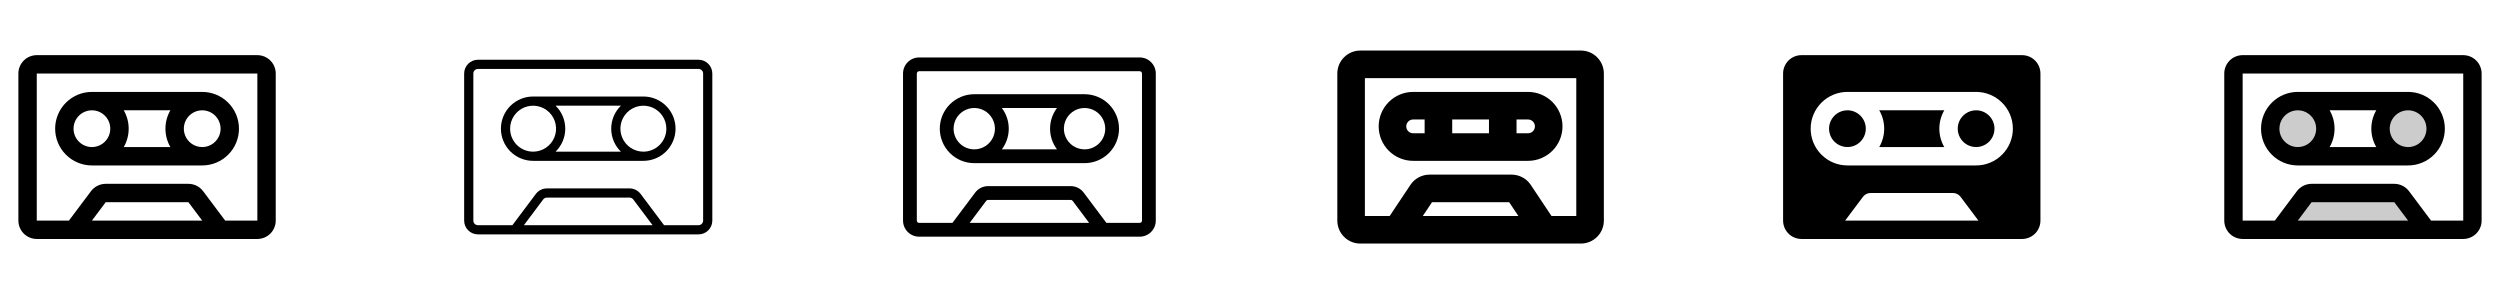 <svg width="272" height="32" viewBox="0 0 272 32" fill="none" xmlns="http://www.w3.org/2000/svg">
<g clip-path="url(#clip0_17_17171)">
<path d="M28 6H4C3.47 6 2.961 6.211 2.586 6.586C2.211 6.961 2 7.47 2 8V24C2 24.53 2.211 25.039 2.586 25.414C2.961 25.789 3.47 26 4 26H28C28.53 26 29.039 25.789 29.414 25.414C29.789 25.039 30 24.53 30 24V8C30 7.47 29.789 6.961 29.414 6.586C29.039 6.211 28.53 6 28 6ZM10 24L11.5 22H20.5L22 24H10ZM28 24H24.5L22.1 20.8C21.913 20.552 21.672 20.351 21.394 20.212C21.116 20.073 20.81 20.001 20.5 20H11.5C11.19 20.001 10.884 20.073 10.606 20.212C10.328 20.351 10.087 20.552 9.9 20.8L7.5 24H4V8H28V24ZM22 10H10C8.939 10 7.922 10.421 7.172 11.172C6.421 11.922 6 12.939 6 14C6 15.061 6.421 16.078 7.172 16.828C7.922 17.579 8.939 18 10 18H22C23.061 18 24.078 17.579 24.828 16.828C25.579 16.078 26 15.061 26 14C26 12.939 25.579 11.922 24.828 11.172C24.078 10.421 23.061 10 22 10ZM18.538 12C18.185 12.608 18 13.298 18 14C18 14.702 18.185 15.392 18.538 16H13.463C13.815 15.392 14 14.702 14 14C14 13.298 13.815 12.608 13.463 12H18.538ZM8 14C8 13.604 8.117 13.218 8.337 12.889C8.557 12.56 8.869 12.304 9.235 12.152C9.6 12.001 10.002 11.961 10.39 12.038C10.778 12.116 11.134 12.306 11.414 12.586C11.694 12.866 11.884 13.222 11.962 13.61C12.039 13.998 11.999 14.4 11.848 14.765C11.696 15.131 11.44 15.443 11.111 15.663C10.782 15.883 10.396 16 10 16C9.47 16 8.961 15.789 8.586 15.414C8.211 15.039 8 14.53 8 14ZM22 16C21.604 16 21.218 15.883 20.889 15.663C20.56 15.443 20.304 15.131 20.152 14.765C20.001 14.4 19.961 13.998 20.038 13.61C20.116 13.222 20.306 12.866 20.586 12.586C20.866 12.306 21.222 12.116 21.61 12.038C21.998 11.961 22.4 12.001 22.765 12.152C23.131 12.304 23.443 12.56 23.663 12.889C23.883 13.218 24 13.604 24 14C24 14.53 23.789 15.039 23.414 15.414C23.039 15.789 22.53 16 22 16Z" fill="currentColor"/>
<path d="M76 6.5H52C51.602 6.5 51.221 6.658 50.939 6.939C50.658 7.221 50.5 7.602 50.5 8V24C50.5 24.398 50.658 24.779 50.939 25.061C51.221 25.342 51.602 25.5 52 25.5H76C76.398 25.5 76.779 25.342 77.061 25.061C77.342 24.779 77.5 24.398 77.5 24V8C77.5 7.602 77.342 7.221 77.061 6.939C76.779 6.658 76.398 6.5 76 6.5ZM57 24.5L59.1 21.7C59.147 21.638 59.207 21.587 59.276 21.553C59.346 21.518 59.422 21.5 59.5 21.5H68.5C68.578 21.5 68.654 21.518 68.724 21.553C68.793 21.587 68.853 21.638 68.9 21.7L71 24.5H57ZM76.5 24C76.5 24.133 76.447 24.26 76.354 24.354C76.26 24.447 76.133 24.5 76 24.5H72.25L69.7 21.1C69.56 20.914 69.379 20.762 69.171 20.658C68.963 20.554 68.733 20.5 68.5 20.5H59.5C59.267 20.5 59.038 20.554 58.829 20.658C58.621 20.762 58.44 20.914 58.3 21.1L55.75 24.5H52C51.867 24.5 51.74 24.447 51.646 24.354C51.553 24.26 51.5 24.133 51.5 24V8C51.5 7.867 51.553 7.74 51.646 7.646C51.74 7.553 51.867 7.5 52 7.5H76C76.133 7.5 76.26 7.553 76.354 7.646C76.447 7.74 76.5 7.867 76.5 8V24ZM70 10.5H58C57.072 10.5 56.181 10.869 55.525 11.525C54.869 12.181 54.5 13.072 54.5 14C54.5 14.928 54.869 15.819 55.525 16.475C56.181 17.131 57.072 17.5 58 17.5H70C70.928 17.5 71.819 17.131 72.475 16.475C73.131 15.819 73.5 14.928 73.5 14C73.5 13.072 73.131 12.181 72.475 11.525C71.819 10.869 70.928 10.5 70 10.5ZM55.5 14C55.5 13.505 55.647 13.022 55.921 12.611C56.196 12.2 56.587 11.88 57.043 11.69C57.5 11.501 58.003 11.452 58.488 11.548C58.973 11.645 59.418 11.883 59.768 12.232C60.117 12.582 60.355 13.027 60.452 13.512C60.548 13.997 60.499 14.5 60.31 14.957C60.12 15.414 59.8 15.804 59.389 16.079C58.978 16.353 58.495 16.5 58 16.5C57.337 16.5 56.701 16.237 56.232 15.768C55.763 15.299 55.5 14.663 55.5 14ZM60.446 16.5C60.78 16.175 61.045 15.786 61.226 15.357C61.407 14.927 61.5 14.466 61.5 14C61.5 13.534 61.407 13.073 61.226 12.643C61.045 12.214 60.78 11.825 60.446 11.5H67.554C67.22 11.825 66.955 12.214 66.774 12.643C66.593 13.073 66.5 13.534 66.5 14C66.5 14.466 66.593 14.927 66.774 15.357C66.955 15.786 67.22 16.175 67.554 16.5H60.446ZM70 16.5C69.505 16.5 69.022 16.353 68.611 16.079C68.2 15.804 67.879 15.414 67.69 14.957C67.501 14.5 67.452 13.997 67.548 13.512C67.644 13.027 67.883 12.582 68.232 12.232C68.582 11.883 69.027 11.645 69.512 11.548C69.997 11.452 70.5 11.501 70.957 11.69C71.413 11.88 71.804 12.2 72.079 12.611C72.353 13.022 72.5 13.505 72.5 14C72.5 14.663 72.237 15.299 71.768 15.768C71.299 16.237 70.663 16.5 70 16.5Z" fill="currentColor"/>
<path d="M124 6.25H100C99.536 6.25 99.091 6.434 98.763 6.763C98.434 7.091 98.25 7.536 98.25 8V24C98.25 24.464 98.434 24.909 98.763 25.237C99.091 25.566 99.536 25.75 100 25.75H124C124.464 25.75 124.909 25.566 125.237 25.237C125.566 24.909 125.75 24.464 125.75 24V8C125.75 7.536 125.566 7.091 125.237 6.763C124.909 6.434 124.464 6.25 124 6.25ZM105.5 24.25L107.3 21.85C107.323 21.819 107.353 21.794 107.388 21.776C107.423 21.759 107.461 21.75 107.5 21.75H116.5C116.539 21.75 116.577 21.759 116.612 21.776C116.647 21.794 116.677 21.819 116.7 21.85L118.5 24.25H105.5ZM124.25 24C124.25 24.066 124.224 24.13 124.177 24.177C124.13 24.224 124.066 24.25 124 24.25H120.375L117.9 20.95C117.737 20.733 117.525 20.557 117.282 20.436C117.039 20.314 116.772 20.251 116.5 20.25H107.5C107.228 20.251 106.961 20.314 106.718 20.436C106.475 20.557 106.263 20.733 106.1 20.95L103.625 24.25H100C99.934 24.25 99.87 24.224 99.823 24.177C99.776 24.13 99.75 24.066 99.75 24V8C99.75 7.934 99.776 7.87 99.823 7.823C99.87 7.776 99.934 7.75 100 7.75H124C124.066 7.75 124.13 7.776 124.177 7.823C124.224 7.87 124.25 7.934 124.25 8V24ZM118 10.25H106C105.005 10.25 104.052 10.645 103.348 11.348C102.645 12.052 102.25 13.005 102.25 14C102.25 14.995 102.645 15.948 103.348 16.652C104.052 17.355 105.005 17.75 106 17.75H118C118.995 17.75 119.948 17.355 120.652 16.652C121.355 15.948 121.75 14.995 121.75 14C121.75 13.005 121.355 12.052 120.652 11.348C119.948 10.645 118.995 10.25 118 10.25ZM115 11.75C114.512 12.399 114.247 13.188 114.247 14C114.247 14.812 114.512 15.601 115 16.25H109C109.488 15.601 109.753 14.812 109.753 14C109.753 13.188 109.488 12.399 109 11.75H115ZM103.75 14C103.75 13.555 103.882 13.12 104.129 12.75C104.376 12.38 104.728 12.092 105.139 11.921C105.55 11.751 106.002 11.706 106.439 11.793C106.875 11.88 107.276 12.094 107.591 12.409C107.906 12.724 108.12 13.125 108.207 13.561C108.294 13.998 108.249 14.45 108.079 14.861C107.908 15.272 107.62 15.624 107.25 15.871C106.88 16.118 106.445 16.25 106 16.25C105.403 16.25 104.831 16.013 104.409 15.591C103.987 15.169 103.75 14.597 103.75 14ZM118 16.25C117.555 16.25 117.12 16.118 116.75 15.871C116.38 15.624 116.092 15.272 115.921 14.861C115.751 14.45 115.706 13.998 115.793 13.561C115.88 13.125 116.094 12.724 116.409 12.409C116.724 12.094 117.125 11.88 117.561 11.793C117.998 11.706 118.45 11.751 118.861 11.921C119.272 12.092 119.624 12.38 119.871 12.75C120.118 13.12 120.25 13.555 120.25 14C120.25 14.597 120.013 15.169 119.591 15.591C119.169 16.013 118.597 16.25 118 16.25Z" fill="currentColor"/>
<path d="M172 5.5H148C147.337 5.5 146.701 5.763 146.232 6.232C145.763 6.701 145.5 7.337 145.5 8V24C145.5 24.663 145.763 25.299 146.232 25.768C146.701 26.237 147.337 26.5 148 26.5H172C172.663 26.5 173.299 26.237 173.768 25.768C174.237 25.299 174.5 24.663 174.5 24V8C174.5 7.337 174.237 6.701 173.768 6.232C173.299 5.763 172.663 5.5 172 5.5ZM154.802 23.5L155.802 22H164.198L165.198 23.5H154.802ZM171.5 23.5H168.802L166.545 20.114C166.317 19.771 166.008 19.49 165.645 19.296C165.282 19.102 164.877 19 164.465 19H155.535C155.123 19 154.718 19.102 154.355 19.296C153.992 19.49 153.683 19.771 153.455 20.114L151.198 23.5H148.5V8.5H171.5V23.5ZM153.75 17.5H166.25C167.245 17.5 168.198 17.105 168.902 16.402C169.605 15.698 170 14.745 170 13.75C170 12.755 169.605 11.802 168.902 11.098C168.198 10.395 167.245 10 166.25 10H153.75C152.755 10 151.802 10.395 151.098 11.098C150.395 11.802 150 12.755 150 13.75C150 14.745 150.395 15.698 151.098 16.402C151.802 17.105 152.755 17.5 153.75 17.5ZM158 14.5V13H162V14.5H158ZM167 13.75C167 13.949 166.921 14.14 166.78 14.28C166.64 14.421 166.449 14.5 166.25 14.5H165V13H166.25C166.449 13 166.64 13.079 166.78 13.22C166.921 13.36 167 13.551 167 13.75ZM153.75 13H155V14.5H153.75C153.551 14.5 153.36 14.421 153.22 14.28C153.079 14.14 153 13.949 153 13.75C153 13.551 153.079 13.36 153.22 13.22C153.36 13.079 153.551 13 153.75 13Z" fill="currentColor"/>
<path d="M203 14C203 14.396 202.883 14.782 202.663 15.111C202.443 15.44 202.131 15.696 201.765 15.848C201.4 15.999 200.998 16.039 200.61 15.962C200.222 15.884 199.865 15.694 199.586 15.414C199.306 15.134 199.116 14.778 199.038 14.39C198.961 14.002 199.001 13.6 199.152 13.235C199.304 12.869 199.56 12.557 199.889 12.337C200.218 12.117 200.604 12 201 12C201.53 12 202.039 12.211 202.414 12.586C202.789 12.961 203 13.47 203 14ZM222 8V24C222 24.53 221.789 25.039 221.414 25.414C221.039 25.789 220.53 26 220 26H196C195.47 26 194.961 25.789 194.586 25.414C194.211 25.039 194 24.53 194 24V8C194 7.47 194.211 6.961 194.586 6.586C194.961 6.211 195.47 6 196 6H220C220.53 6 221.039 6.211 221.414 6.586C221.789 6.961 222 7.47 222 8ZM215.25 24L213.3 21.4C213.207 21.276 213.086 21.175 212.947 21.106C212.808 21.036 212.655 21 212.5 21H203.5C203.345 21 203.192 21.036 203.053 21.106C202.914 21.175 202.793 21.276 202.7 21.4L200.75 24H215.25ZM219 14C219 12.939 218.579 11.922 217.828 11.172C217.078 10.421 216.061 10 215 10H201C199.939 10 198.922 10.421 198.172 11.172C197.421 11.922 197 12.939 197 14C197 15.061 197.421 16.078 198.172 16.828C198.922 17.579 199.939 18 201 18H215C216.061 18 217.078 17.579 217.828 16.828C218.579 16.078 219 15.061 219 14ZM204.462 12C204.815 12.608 205 13.298 205 14C205 14.702 204.815 15.392 204.462 16H211.538C211.185 15.392 211 14.702 211 14C211 13.298 211.185 12.608 211.538 12H204.462ZM215 12C214.604 12 214.218 12.117 213.889 12.337C213.56 12.557 213.304 12.869 213.152 13.235C213.001 13.6 212.961 14.002 213.038 14.39C213.116 14.778 213.306 15.134 213.586 15.414C213.865 15.694 214.222 15.884 214.61 15.962C214.998 16.039 215.4 15.999 215.765 15.848C216.131 15.696 216.443 15.44 216.663 15.111C216.883 14.782 217 14.396 217 14C217 13.47 216.789 12.961 216.414 12.586C216.039 12.211 215.53 12 215 12Z" fill="currentColor"/>
<path opacity="0.2" d="M261.3 21.4L264 25H248L250.7 21.4C250.793 21.276 250.914 21.175 251.053 21.106C251.192 21.036 251.345 21 251.5 21H260.5C260.655 21 260.808 21.036 260.947 21.106C261.086 21.175 261.207 21.276 261.3 21.4ZM262 11C261.407 11 260.827 11.176 260.333 11.506C259.84 11.835 259.455 12.304 259.228 12.852C259.001 13.4 258.942 14.003 259.058 14.585C259.173 15.167 259.459 15.702 259.879 16.121C260.298 16.541 260.833 16.827 261.415 16.942C261.997 17.058 262.6 16.999 263.148 16.772C263.696 16.545 264.165 16.16 264.494 15.667C264.824 15.173 265 14.593 265 14C265 13.204 264.684 12.441 264.121 11.879C263.559 11.316 262.796 11 262 11ZM253 14C253 13.407 252.824 12.827 252.494 12.333C252.165 11.84 251.696 11.455 251.148 11.228C250.6 11.001 249.997 10.942 249.415 11.058C248.833 11.173 248.298 11.459 247.879 11.879C247.459 12.298 247.173 12.833 247.058 13.415C246.942 13.997 247.001 14.6 247.228 15.148C247.455 15.696 247.84 16.165 248.333 16.494C248.827 16.824 249.407 17 250 17C250.796 17 251.559 16.684 252.121 16.121C252.684 15.559 253 14.796 253 14Z" fill="currentColor"/>
<path d="M268 6H244C243.47 6 242.961 6.211 242.586 6.586C242.211 6.961 242 7.47 242 8V24C242 24.53 242.211 25.039 242.586 25.414C242.961 25.789 243.47 26 244 26H268C268.53 26 269.039 25.789 269.414 25.414C269.789 25.039 270 24.53 270 24V8C270 7.47 269.789 6.961 269.414 6.586C269.039 6.211 268.53 6 268 6ZM250 24L251.5 22H260.5L262 24H250ZM268 24H264.5L262.1 20.8C261.913 20.552 261.672 20.351 261.394 20.212C261.116 20.073 260.81 20.001 260.5 20H251.5C251.19 20.001 250.884 20.073 250.606 20.212C250.328 20.351 250.087 20.552 249.9 20.8L247.5 24H244V8H268V24ZM262 10H250C248.939 10 247.922 10.421 247.172 11.172C246.421 11.922 246 12.939 246 14C246 15.061 246.421 16.078 247.172 16.828C247.922 17.579 248.939 18 250 18H262C263.061 18 264.078 17.579 264.828 16.828C265.579 16.078 266 15.061 266 14C266 12.939 265.579 11.922 264.828 11.172C264.078 10.421 263.061 10 262 10ZM258.538 12C258.185 12.608 258 13.298 258 14C258 14.702 258.185 15.392 258.538 16H253.462C253.815 15.392 254 14.702 254 14C254 13.298 253.815 12.608 253.462 12H258.538ZM248 14C248 13.604 248.117 13.218 248.337 12.889C248.557 12.56 248.869 12.304 249.235 12.152C249.6 12.001 250.002 11.961 250.39 12.038C250.778 12.116 251.135 12.306 251.414 12.586C251.694 12.866 251.884 13.222 251.962 13.61C252.039 13.998 251.999 14.4 251.848 14.765C251.696 15.131 251.44 15.443 251.111 15.663C250.782 15.883 250.396 16 250 16C249.47 16 248.961 15.789 248.586 15.414C248.211 15.039 248 14.53 248 14ZM262 16C261.604 16 261.218 15.883 260.889 15.663C260.56 15.443 260.304 15.131 260.152 14.765C260.001 14.4 259.961 13.998 260.038 13.61C260.116 13.222 260.306 12.866 260.586 12.586C260.865 12.306 261.222 12.116 261.61 12.038C261.998 11.961 262.4 12.001 262.765 12.152C263.131 12.304 263.443 12.56 263.663 12.889C263.883 13.218 264 13.604 264 14C264 14.53 263.789 15.039 263.414 15.414C263.039 15.789 262.53 16 262 16Z" fill="currentColor"/>
</g>
<defs>
<clipPath id="clip0_17_17171">
<rect width="272" height="32" rx="5" fill="white"/>
</clipPath>
</defs>
</svg>
